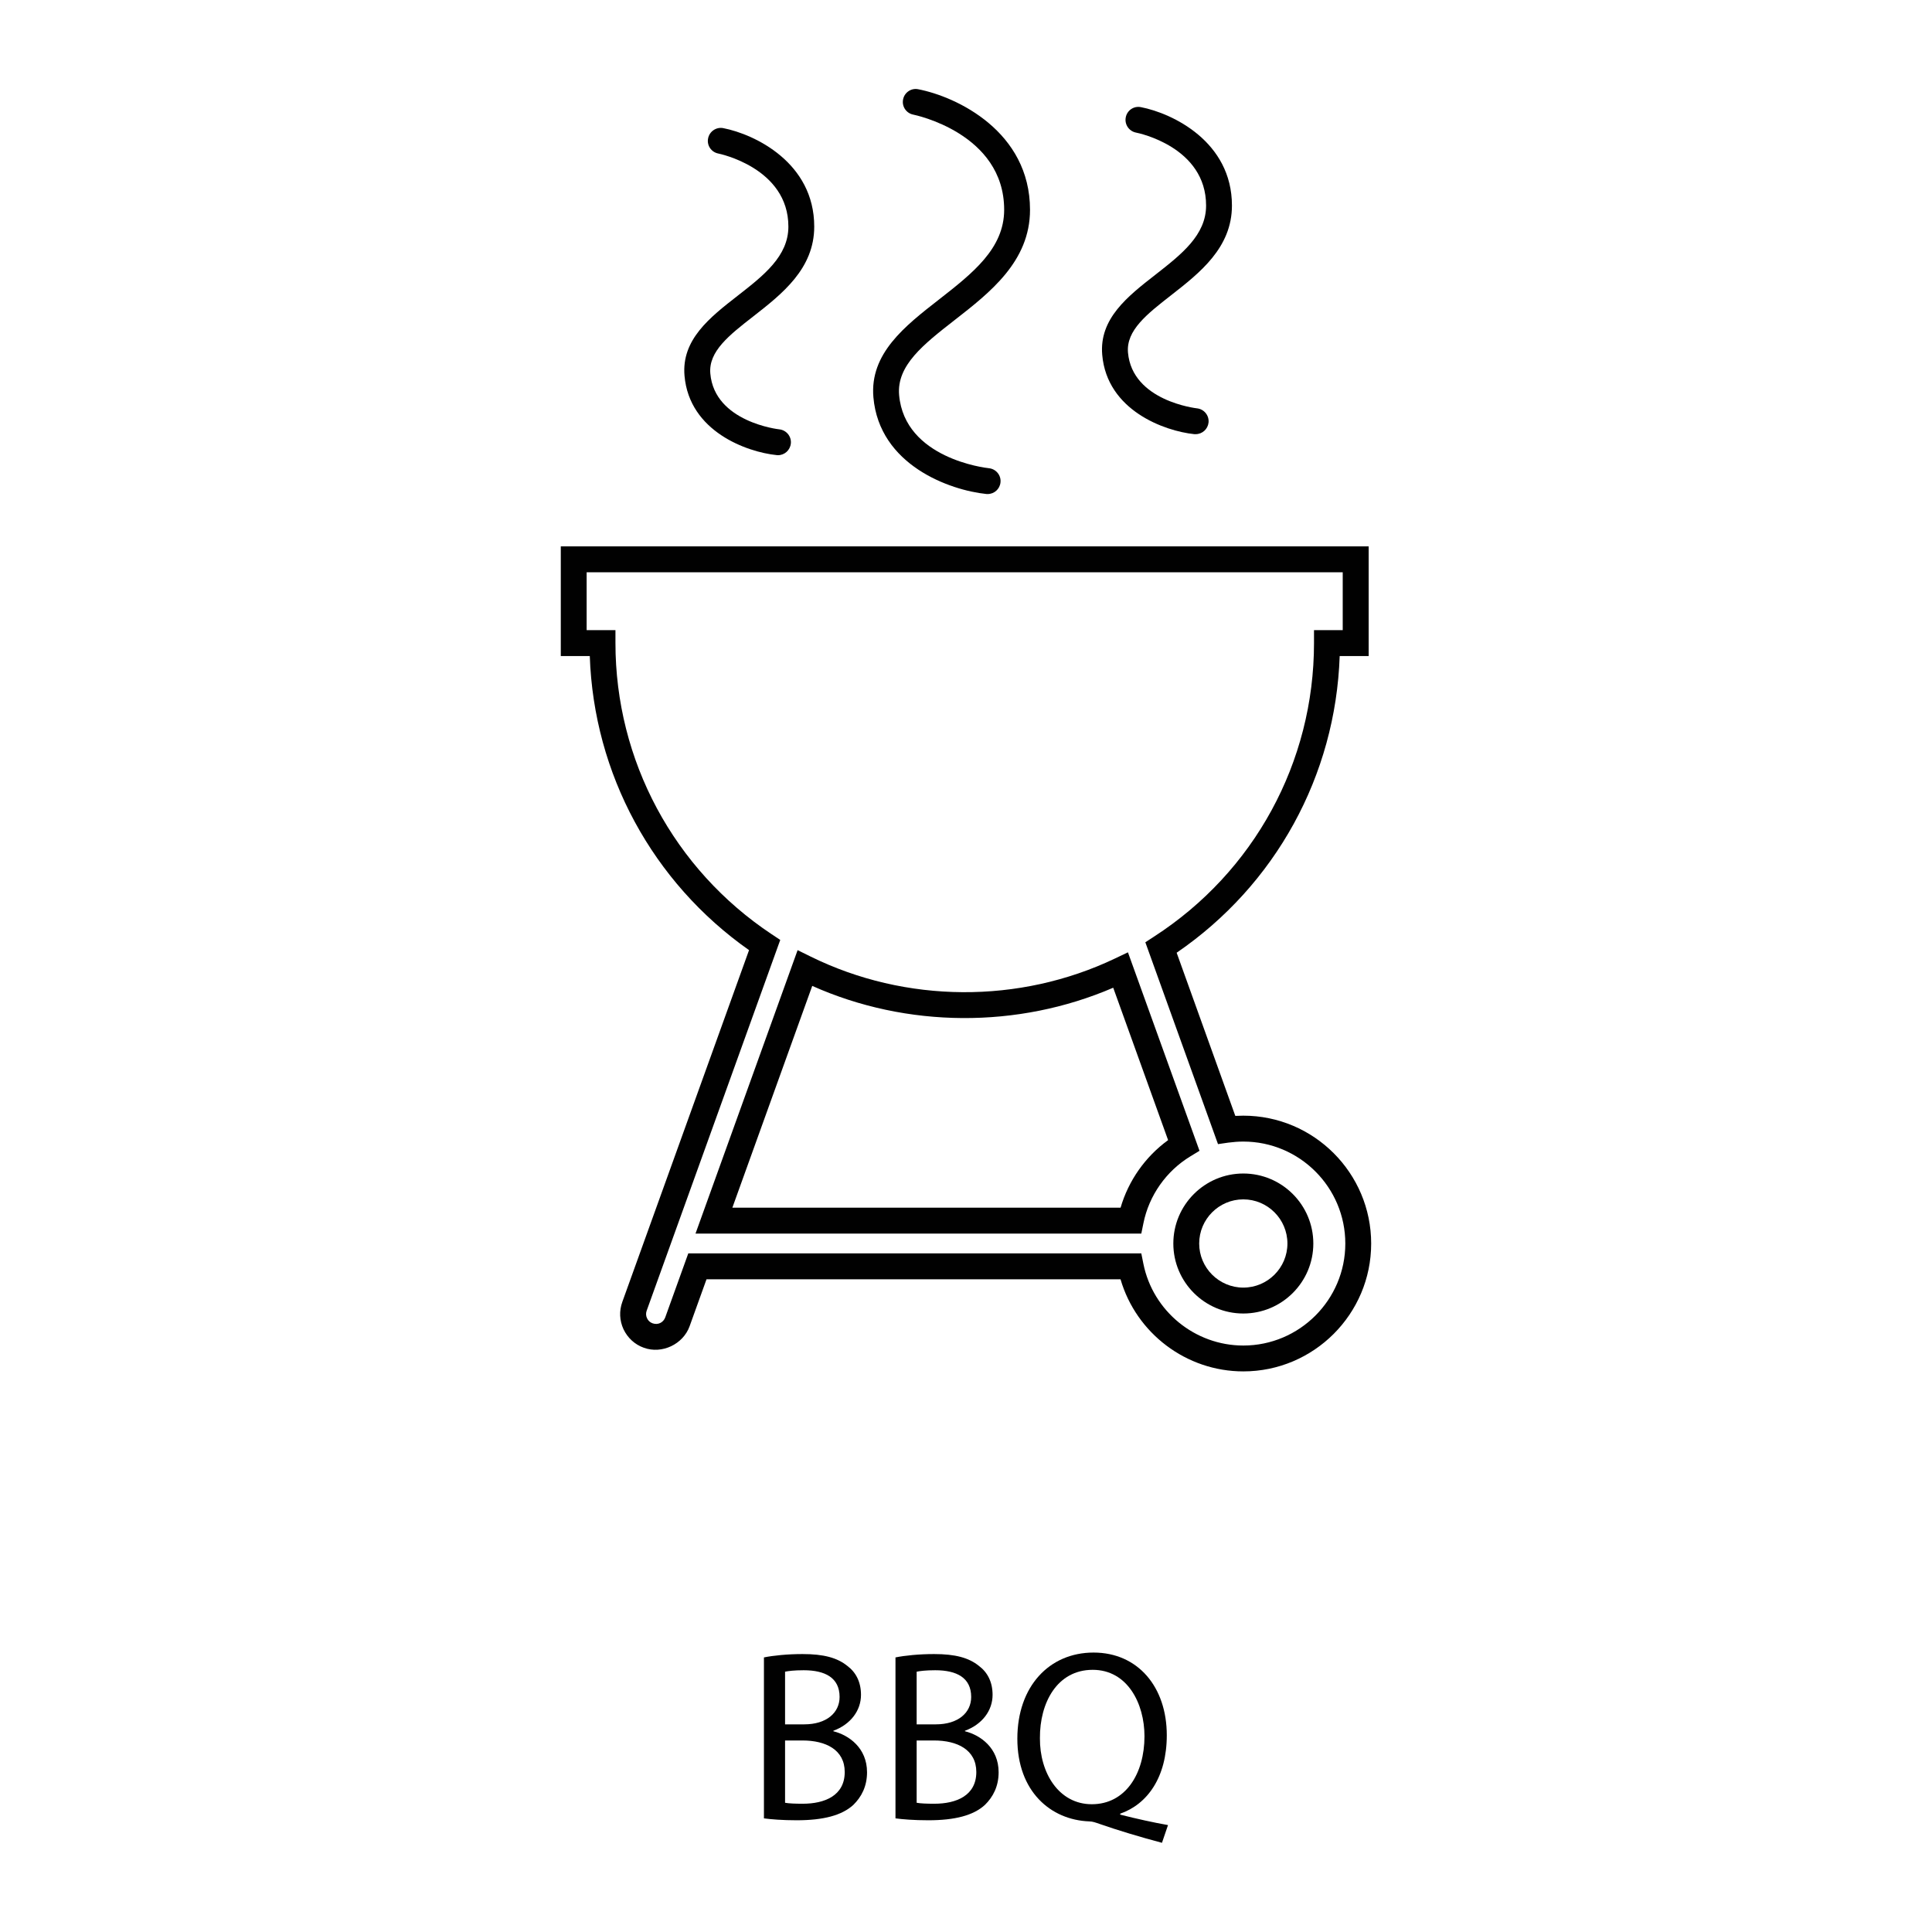 <?xml version="1.0" encoding="utf-8"?>
<!-- Generator: Adobe Illustrator 16.0.3, SVG Export Plug-In . SVG Version: 6.00 Build 0)  -->
<!DOCTYPE svg PUBLIC "-//W3C//DTD SVG 1.1//EN" "http://www.w3.org/Graphics/SVG/1.1/DTD/svg11.dtd">
<svg version="1.1" id="Layer_1" xmlns:x="http://ns.adobe.com/Extensibility/1.0/" xmlns:i="http://ns.adobe.com/AdobeIllustrator/10.0/" xmlns:graph="http://ns.adobe.com/Graphs/1.0/"
	 xmlns="http://www.w3.org/2000/svg" xmlns:xlink="http://www.w3.org/1999/xlink" xmlns:a="http://ns.adobe.com/AdobeSVGViewerExtensions/3.0/"
	 x="0px" y="0px" width="42.52px" height="42.52px" viewBox="0 0 42.52 42.52" enable-background="new 0 0 42.52 42.52"
	 xml:space="preserve">
<g>
	<path fill="#010101" d="M16.813,36.477c0.203-0.042,0.523-0.074,0.85-0.074c0.464,0,0.763,0.08,0.987,0.262
		c0.187,0.139,0.299,0.353,0.299,0.636c0,0.347-0.229,0.65-0.608,0.79v0.011c0.342,0.085,0.741,0.368,0.741,0.902
		c0,0.31-0.122,0.544-0.304,0.721c-0.252,0.229-0.657,0.336-1.244,0.336c-0.32,0-0.566-0.021-0.721-0.042V36.477L16.813,36.477z
		 M17.278,37.95H17.7c0.491,0,0.778-0.256,0.778-0.603c0-0.423-0.319-0.588-0.79-0.588c-0.213,0-0.335,0.017-0.41,0.032V37.95z
		 M17.278,39.676c0.091,0.016,0.224,0.021,0.39,0.021c0.479,0,0.923-0.176,0.923-0.698c0-0.492-0.421-0.694-0.928-0.694h-0.385
		V39.676z"/>
	<path fill="#010101" d="M19.708,36.477c0.204-0.042,0.523-0.074,0.85-0.074c0.465,0,0.764,0.08,0.988,0.262
		c0.187,0.139,0.299,0.353,0.299,0.636c0,0.347-0.229,0.65-0.608,0.79v0.011c0.342,0.085,0.741,0.368,0.741,0.902
		c0,0.31-0.122,0.544-0.304,0.721c-0.251,0.229-0.656,0.336-1.244,0.336c-0.32,0-0.566-0.021-0.722-0.042V36.477L19.708,36.477z
		 M20.174,37.95h0.422c0.491,0,0.778-0.256,0.778-0.603c0-0.423-0.319-0.588-0.79-0.588c-0.213,0-0.336,0.017-0.41,0.032V37.95z
		 M20.174,39.676c0.09,0.016,0.224,0.021,0.39,0.021c0.479,0,0.923-0.176,0.923-0.698c0-0.492-0.422-0.694-0.929-0.694h-0.384
		V39.676z"/>
	<path fill="#010101" d="M25.573,40.557c-0.486-0.129-0.961-0.272-1.378-0.417c-0.075-0.026-0.149-0.054-0.22-0.054
		c-0.854-0.031-1.585-0.662-1.585-1.82c0-1.153,0.704-1.896,1.677-1.896c0.978,0,1.612,0.759,1.612,1.82
		c0,0.924-0.427,1.518-1.025,1.726v0.021c0.358,0.091,0.748,0.177,1.052,0.23L25.573,40.557z M25.188,38.212
		c0-0.72-0.374-1.462-1.139-1.462c-0.784,0-1.168,0.726-1.162,1.505c-0.006,0.764,0.416,1.453,1.142,1.453
		C24.771,39.708,25.188,39.035,25.188,38.212z"/>
</g>
<g>
	<path fill="#010101" d="M27.363,30.182c-1.255,0-2.356-0.839-2.702-2.027h-9.112l-0.372,1.033c-0.142,0.396-0.608,0.62-1.009,0.473
		c-0.197-0.07-0.354-0.215-0.445-0.405c-0.089-0.191-0.099-0.405-0.027-0.603l2.789-7.742c-2.124-1.494-3.417-3.882-3.505-6.472
		h-0.638v-2.414h17.78v2.414h-0.638c-0.089,2.63-1.412,5.039-3.588,6.529l1.291,3.591c0.058-0.003,0.116-0.005,0.176-0.005
		c1.552,0,2.814,1.263,2.814,2.814C30.178,28.919,28.915,30.182,27.363,30.182z M15.148,27.585h9.97l0.046,0.229
		c0.21,1.042,1.135,1.799,2.199,1.799c1.237,0,2.245-1.008,2.245-2.244c0-1.239-1.008-2.245-2.245-2.245
		c-0.111,0-0.22,0.009-0.328,0.023l-0.229,0.033l-1.599-4.442l0.19-0.124c2.205-1.424,3.522-3.839,3.522-6.461v-0.285h0.632v-1.273
		h-16.64v1.273h0.634v0.285c0,2.583,1.286,4.978,3.44,6.409l0.187,0.124l-2.94,8.16c-0.02,0.056-0.017,0.114,0.008,0.166
		c0.024,0.053,0.068,0.093,0.123,0.112c0.122,0.043,0.238-0.021,0.278-0.131L15.148,27.585z"/>
	<path fill="#010101" d="M25.118,27.149h-9.811l2.247-6.238l0.286,0.141c2.09,1.03,4.594,1.047,6.701,0.042l0.283-0.135l1.575,4.368
		L26.2,25.448c-0.534,0.325-0.912,0.862-1.035,1.472L25.118,27.149z M16.118,26.579h8.544c0.174-0.596,0.543-1.121,1.046-1.487
		L24.5,21.738c-2.098,0.904-4.542,0.89-6.624-0.04L16.118,26.579z"/>
	<path fill="#010101" d="M27.363,28.908c-0.849,0-1.54-0.691-1.54-1.54c0-0.85,0.691-1.541,1.54-1.541
		c0.85,0,1.541,0.691,1.541,1.541C28.904,28.217,28.213,28.908,27.363,28.908z M27.363,26.396c-0.535,0-0.971,0.436-0.971,0.972
		c0,0.534,0.436,0.97,0.971,0.97s0.971-0.436,0.971-0.97C28.334,26.832,27.898,26.396,27.363,26.396z"/>
	<path fill="#010101" d="M21.736,10.873c-0.01,0-0.02,0-0.028-0.001c-0.804-0.083-2.356-0.634-2.486-2.129
		c-0.083-0.962,0.692-1.566,1.443-2.151C21.402,6.016,22.1,5.472,22.1,4.617c0-1.688-1.979-2.09-1.999-2.094
		c-0.155-0.03-0.256-0.179-0.226-0.333c0.029-0.155,0.18-0.258,0.333-0.226c0.852,0.165,2.461,0.932,2.461,2.654
		c0,1.134-0.88,1.819-1.656,2.424c-0.687,0.536-1.281,0.999-1.225,1.652c0.123,1.396,1.902,1.604,1.978,1.611
		c0.156,0.017,0.271,0.157,0.253,0.313C22.004,10.764,21.881,10.873,21.736,10.873z"/>
	<path fill="#010101" d="M26.315,9.555c-0.011,0-0.021,0-0.031,0c-0.653-0.068-1.92-0.52-2.026-1.746
		c-0.069-0.796,0.56-1.287,1.168-1.761C26,5.599,26.544,5.176,26.544,4.524c0-1.286-1.48-1.594-1.543-1.606
		c-0.155-0.031-0.255-0.181-0.225-0.335c0.029-0.154,0.177-0.256,0.333-0.225c0.693,0.134,2.004,0.759,2.004,2.166
		c0,0.929-0.711,1.483-1.338,1.973c-0.532,0.415-0.992,0.774-0.95,1.262c0.094,1.068,1.504,1.226,1.519,1.228
		c0.156,0.017,0.27,0.157,0.254,0.313C26.582,9.446,26.459,9.555,26.315,9.555z"/>
	<path fill="#010101" d="M17.122,10.018c-0.01,0-0.02-0.001-0.03-0.002c-0.655-0.067-1.921-0.52-2.027-1.746
		c-0.07-0.796,0.56-1.286,1.168-1.76c0.575-0.448,1.118-0.872,1.118-1.523c0-1.294-1.526-1.605-1.542-1.608
		c-0.155-0.03-0.256-0.179-0.225-0.333c0.03-0.155,0.181-0.256,0.334-0.226c0.692,0.135,2.002,0.76,2.002,2.167
		c0,0.929-0.71,1.483-1.337,1.973c-0.533,0.415-0.993,0.773-0.95,1.261c0.092,1.068,1.503,1.227,1.518,1.228
		c0.156,0.017,0.271,0.157,0.254,0.313C17.389,9.909,17.266,10.018,17.122,10.018z"/>
</g>
</svg>
